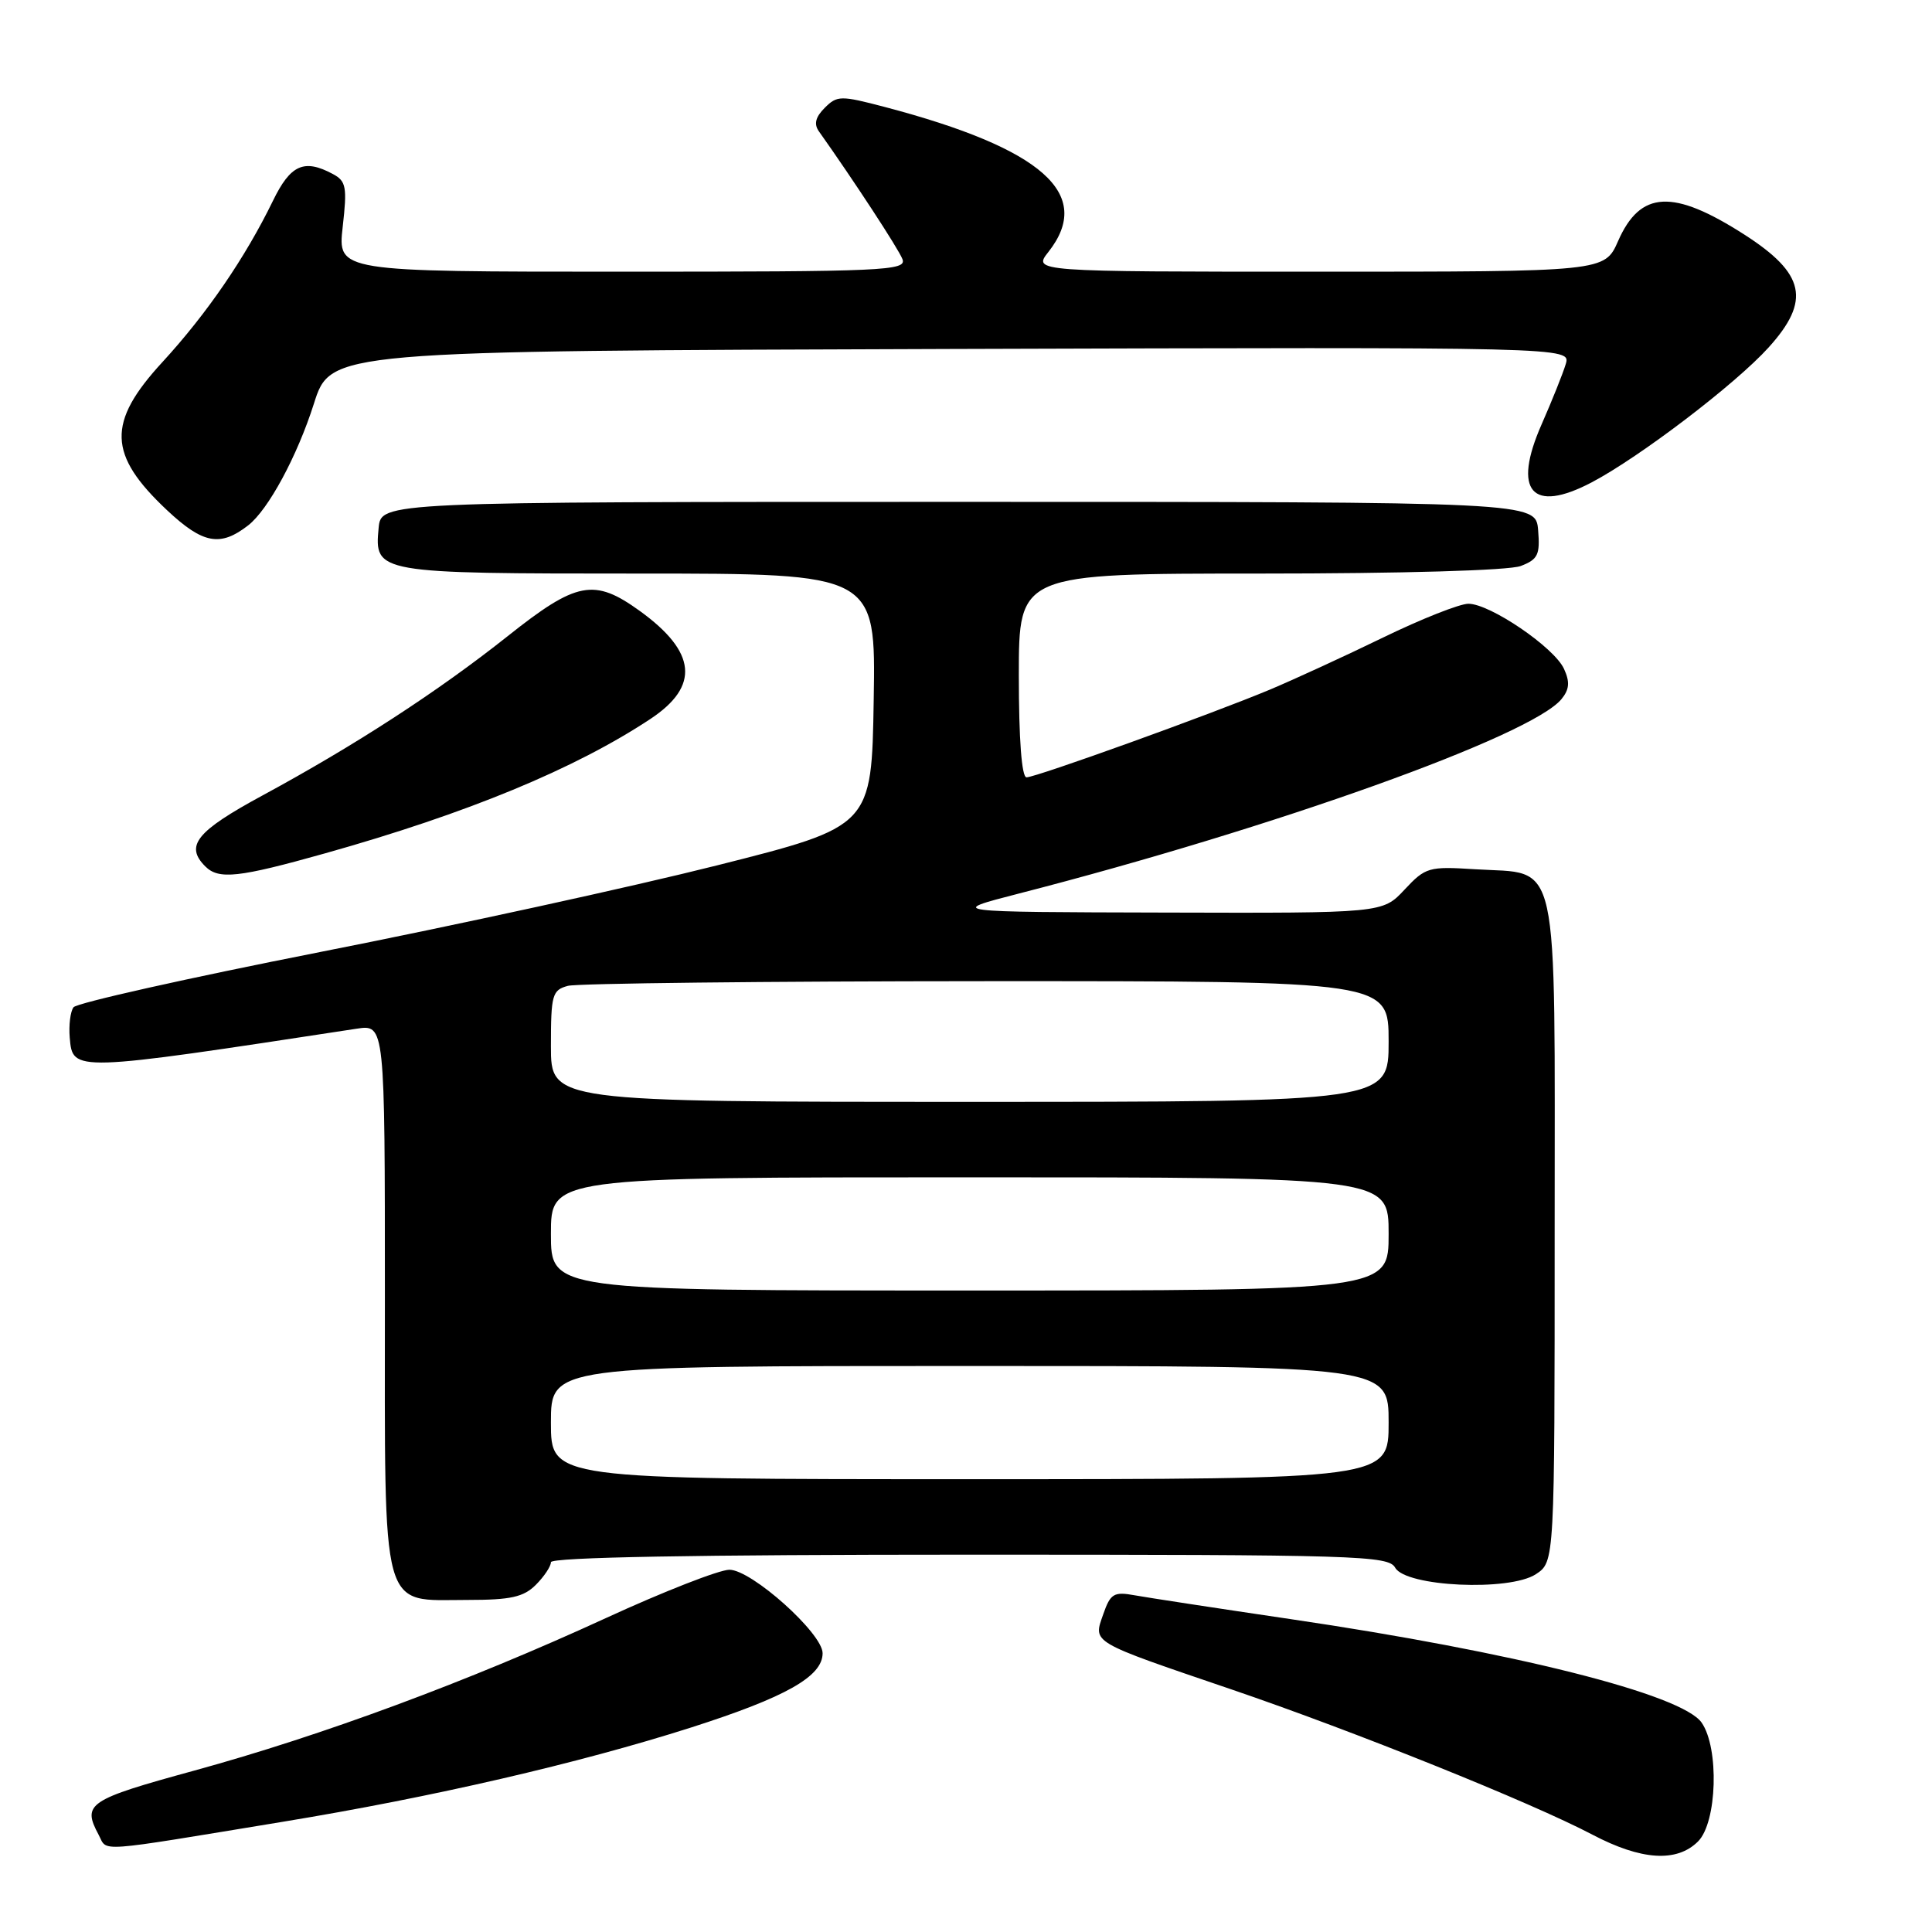 <?xml version="1.0" encoding="UTF-8" standalone="no"?>
<!DOCTYPE svg PUBLIC "-//W3C//DTD SVG 1.1//EN" "http://www.w3.org/Graphics/SVG/1.1/DTD/svg11.dtd" >
<svg xmlns="http://www.w3.org/2000/svg" xmlns:xlink="http://www.w3.org/1999/xlink" version="1.1" viewBox="0 0 256 256">
 <g >
 <path fill="currentColor"
d=" M 225.00 244.00 C 227.53 241.47 227.82 231.62 225.47 228.25 C 222.84 224.50 200.59 218.90 171.00 214.54 C 161.38 213.12 152.10 211.70 150.38 211.39 C 147.58 210.88 147.14 211.15 146.18 213.91 C 144.85 217.73 144.34 217.44 163.13 223.84 C 179.52 229.43 202.88 238.83 211.00 243.10 C 217.48 246.51 222.19 246.81 225.00 244.00 Z  M 37.50 241.39 C 57.33 238.13 76.70 233.65 91.58 228.90 C 104.14 224.88 109.00 222.14 109.00 219.06 C 109.00 216.43 99.59 208.00 96.65 208.00 C 95.32 208.00 87.94 210.88 80.27 214.41 C 61.93 222.84 42.70 229.96 25.75 234.61 C 11.63 238.48 10.86 239.00 13.08 243.14 C 14.28 245.40 12.27 245.54 37.50 241.39 Z  M 71.00 210.00 C 72.10 208.90 73.00 207.55 73.00 207.00 C 73.00 206.35 92.15 206.00 128.45 206.00 C 179.93 206.00 183.97 206.12 184.87 207.73 C 186.28 210.25 200.00 210.89 203.51 208.59 C 206.00 206.95 206.00 206.95 206.00 163.13 C 206.00 112.23 206.81 115.90 195.45 115.18 C 189.31 114.79 188.89 114.91 186.11 117.88 C 183.20 121.00 183.20 121.00 154.35 120.92 C 125.50 120.85 125.50 120.85 135.00 118.40 C 168.93 109.68 202.89 97.51 206.90 92.64 C 207.95 91.36 208.04 90.37 207.24 88.63 C 205.95 85.79 197.44 80.00 194.57 80.00 C 193.42 80.00 188.34 82.01 183.28 84.47 C 178.22 86.93 171.47 90.03 168.29 91.37 C 160.47 94.64 137.28 103.00 136.02 103.00 C 135.38 103.00 135.00 97.98 135.00 89.50 C 135.00 76.00 135.00 76.00 166.93 76.00 C 185.77 76.00 199.95 75.59 201.50 75.00 C 203.78 74.13 204.08 73.51 203.81 70.25 C 203.50 66.50 203.50 66.50 127.00 66.50 C 50.50 66.50 50.50 66.50 50.17 69.96 C 49.60 75.96 49.85 76.00 84.72 76.00 C 116.05 76.00 116.05 76.00 115.77 92.75 C 115.50 109.50 115.50 109.50 95.00 114.67 C 83.72 117.51 60.10 122.67 42.50 126.13 C 24.90 129.60 10.16 132.90 9.74 133.47 C 9.32 134.04 9.10 135.85 9.24 137.50 C 9.64 142.07 9.54 142.07 47.25 136.31 C 51.00 135.74 51.00 135.74 51.00 171.87 C 51.00 214.52 50.31 212.00 62.00 212.00 C 67.67 212.00 69.38 211.62 71.00 210.00 Z  M 43.08 113.07 C 61.91 107.78 76.17 101.89 86.19 95.26 C 92.74 90.92 92.30 86.40 84.80 80.97 C 78.73 76.58 76.42 77.02 67.25 84.31 C 58.01 91.64 47.07 98.75 34.75 105.42 C 26.02 110.15 24.47 112.07 27.20 114.80 C 28.98 116.58 31.59 116.30 43.08 113.07 Z  M 32.89 69.61 C 35.55 67.54 39.38 60.45 41.59 53.50 C 43.81 46.50 43.81 46.50 125.98 46.24 C 208.14 45.99 208.14 45.99 207.47 48.24 C 207.10 49.48 205.66 53.07 204.28 56.21 C 200.37 65.08 202.96 68.09 210.90 63.92 C 217.28 60.56 229.97 50.89 234.35 46.04 C 239.97 39.82 239.20 36.26 231.13 31.08 C 221.68 25.02 217.36 25.24 214.41 31.93 C 212.62 36.00 212.62 36.00 174.73 36.00 C 136.85 36.00 136.85 36.00 138.93 33.37 C 144.95 25.71 138.15 19.69 117.26 14.18 C 111.39 12.64 110.93 12.64 109.28 14.29 C 108.05 15.52 107.82 16.45 108.52 17.42 C 113.08 23.85 119.06 32.98 119.58 34.34 C 120.16 35.87 117.24 36.00 82.48 36.00 C 44.74 36.00 44.74 36.00 45.41 30.06 C 46.01 24.78 45.87 24.00 44.11 23.06 C 40.29 21.01 38.49 21.82 36.16 26.62 C 32.50 34.14 27.40 41.58 21.52 47.98 C 14.14 56.00 14.28 60.24 22.16 67.63 C 26.90 72.07 29.19 72.49 32.89 69.61 Z  M 73.00 188.50 C 73.00 181.00 73.00 181.00 128.50 181.00 C 184.00 181.00 184.00 181.00 184.00 188.50 C 184.00 196.00 184.00 196.00 128.50 196.00 C 73.00 196.00 73.00 196.00 73.00 188.50 Z  M 73.00 163.50 C 73.00 156.00 73.00 156.00 128.50 156.00 C 184.00 156.00 184.00 156.00 184.00 163.50 C 184.00 171.00 184.00 171.00 128.50 171.00 C 73.00 171.00 73.00 171.00 73.00 163.50 Z  M 73.00 138.62 C 73.00 131.81 73.17 131.19 75.25 130.63 C 76.49 130.30 101.46 130.02 130.75 130.01 C 184.00 130.00 184.00 130.00 184.00 138.00 C 184.00 146.00 184.00 146.00 128.50 146.00 C 73.00 146.00 73.00 146.00 73.00 138.62 Z "/>
</g>
</svg>